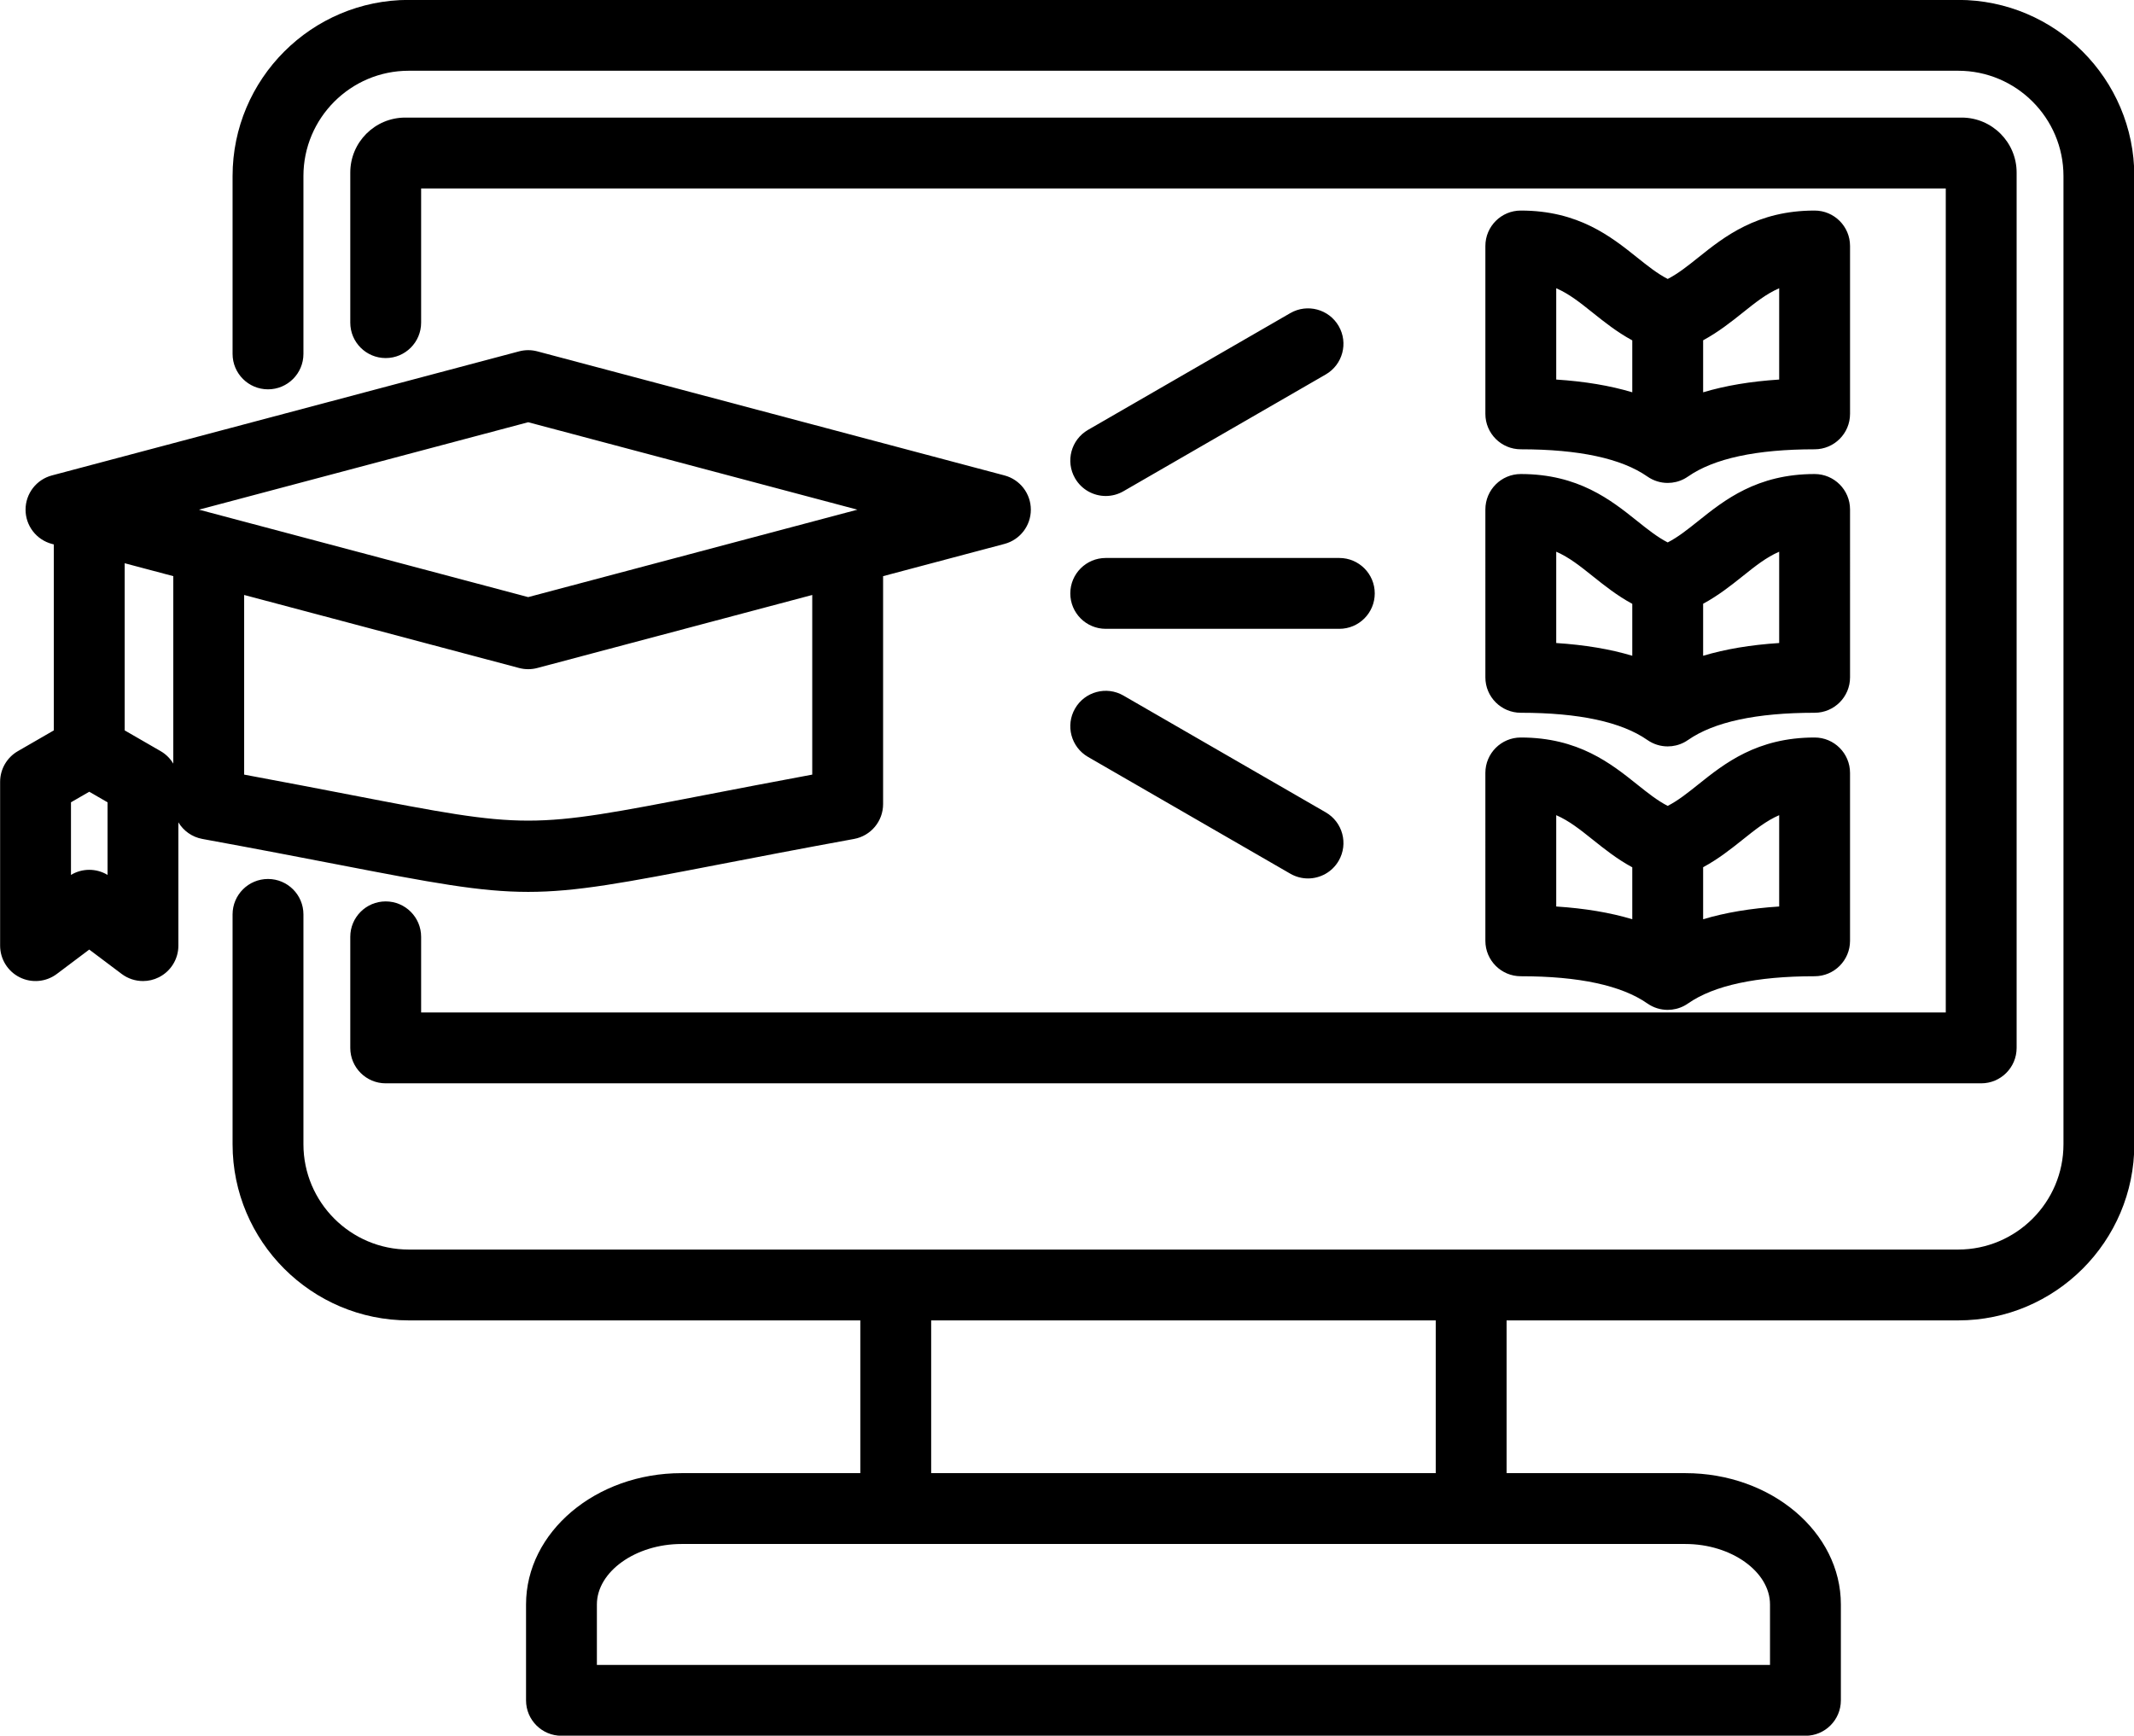 <?xml version="1.0" encoding="UTF-8"?>
<!DOCTYPE svg PUBLIC '-//W3C//DTD SVG 1.0//EN'
          'http://www.w3.org/TR/2001/REC-SVG-20010904/DTD/svg10.dtd'>
<svg height="392.0" preserveAspectRatio="xMidYMid meet" version="1.0" viewBox="15.0 60.0 481.9 392.0" width="481.9" xmlns="http://www.w3.org/2000/svg" xmlns:xlink="http://www.w3.org/1999/xlink" zoomAndPan="magnify"
><g id="change1_1"
  ><path d="M457.188,59.978H107.306c-21.938,0-39.785,17.847-39.785,39.785v40.166c0,4.418,3.582,8,8,8s8-3.582,8-8V99.762 c0-13.115,10.67-23.785,23.785-23.785h349.883c13.115,0,23.785,10.67,23.785,23.785v218.663c0,13.115-10.67,23.785-23.785,23.785 H107.306c-13.115,0-23.785-10.67-23.785-23.785v-51.909c0-4.418-3.582-8-8-8s-8,3.582-8,8v51.909 c0,21.938,17.847,39.785,39.785,39.785h101.97v34.499h-40.381c-19.357,0-35.105,13.304-35.105,29.656v21.657c0,4.418,3.582,8,8,8 h280.915c4.418,0,8-3.582,8-8v-21.657c0-16.353-15.748-29.656-35.105-29.656h-40.381V358.21h101.97 c21.938,0,39.785-17.848,39.785-39.785V99.762C496.973,77.825,479.126,59.978,457.188,59.978z M414.704,422.365v13.657H149.79 v-13.657c0-7.402,8.749-13.656,19.105-13.656h226.704C405.955,408.709,414.704,414.963,414.704,422.365z M339.218,392.709H225.276 V358.21h113.942V392.709z M110.1,271.582v17.087h344.294V102.557H110.1v30.311c0,4.418-3.582,8-8,8s-8-3.582-8-8V98.965 c0-6.842,5.566-12.408,12.408-12.408h351.478c6.842,0,12.408,5.566,12.408,12.408v197.704c0,4.418-3.582,8-8,8H102.1 c-4.418,0-8-3.582-8-8v-25.087c0-4.418,3.582-8,8-8S110.1,267.164,110.1,271.582z M134.277,261.431 c10.867,0,21.734-2.062,43.065-6.186c8.131-1.572,18.251-3.528,30.518-5.771c3.8-0.695,6.561-4.006,6.561-7.87v-51.481l27.417-7.283 c3.506-0.931,5.946-4.104,5.946-7.732s-2.44-6.801-5.946-7.732l-105.506-28.025c-1.346-0.357-2.762-0.357-4.107,0L26.718,167.376 c-3.506,0.931-5.946,4.104-5.946,7.732s2.44,6.801,5.946,7.732l0.437,0.116v42.001l-8.128,4.693c-2.475,1.429-4,4.07-4,6.928v36.99 c0,3.032,1.714,5.804,4.427,7.157c2.713,1.355,5.958,1.058,8.381-0.764l7.32-5.504l7.32,5.504c1.413,1.062,3.105,1.606,4.809,1.606 c1.218,0,2.441-0.277,3.572-0.843c2.712-1.354,4.427-4.125,4.427-7.157v-27.843c1.152,1.913,3.086,3.323,5.413,3.748 c12.267,2.243,22.386,4.199,30.518,5.771C112.544,259.368,123.411,261.431,134.277,261.431z M134.278,155.36l74.345,19.748 l-74.345,19.749l-74.345-19.749L134.278,155.36z M39.283,257.596c-1.268-0.765-2.698-1.147-4.128-1.147s-2.86,0.382-4.128,1.147 v-16.399l4.128-2.383l4.128,2.383V257.596z M51.283,229.65l-8.128-4.693v-37.751l10.979,2.917v42.34 C53.447,231.319,52.479,230.341,51.283,229.65z M70.134,194.373l62.09,16.493c0.673,0.179,1.363,0.268,2.054,0.268 s1.381-0.089,2.054-0.268l62.089-16.493v40.571c-9.438,1.754-17.444,3.302-24.115,4.591c-40.029,7.739-40.028,7.738-80.056,0 c-6.671-1.29-14.677-2.837-24.115-4.591V194.373z M358.427,161.473c13.128,0,22.748,2.07,28.592,6.154 c1.369,0.957,2.972,1.442,4.583,1.442c1.265,0,2.534-0.3,3.697-0.906c0.309-0.161,0.602-0.344,0.883-0.54l0.003,0.004 c5.844-4.084,15.463-6.154,28.591-6.154c4.418,0,8-3.582,8-8v-37.918c0-4.418-3.582-8-8-8c-13.007,0-20.361,5.877-26.27,10.6 c-2.401,1.919-4.557,3.641-6.903,4.847c-2.347-1.206-4.503-2.928-6.904-4.847c-5.909-4.722-13.263-10.6-26.27-10.6 c-4.418,0-8,3.582-8,8v37.918C350.427,157.892,354.009,161.473,358.427,161.473z M416.774,125.098v20.623 c-6.467,0.42-12.171,1.378-17.173,2.882v-11.748c3.443-1.868,6.292-4.123,8.893-6.202 C411.404,128.327,413.858,126.366,416.774,125.098z M366.427,125.098c2.916,1.268,5.371,3.229,8.281,5.555 c2.605,2.082,5.443,4.35,8.893,6.22v11.726c-5.001-1.503-10.708-2.458-17.174-2.878V125.098z M350.427,212.978c0,4.418,3.582,8,8,8 c13.128,0,22.748,2.07,28.592,6.154c1.369,0.957,2.972,1.442,4.583,1.442c1.265,0,2.534-0.3,3.697-0.906 c0.309-0.161,0.602-0.344,0.883-0.54l0.003,0.004c5.844-4.084,15.463-6.154,28.591-6.154c4.418,0,8-3.582,8-8V175.06 c0-4.418-3.582-8-8-8c-13.007,0-20.361,5.877-26.27,10.6c-2.401,1.919-4.557,3.641-6.903,4.847 c-2.347-1.206-4.503-2.928-6.904-4.847c-5.909-4.722-13.263-10.6-26.27-10.6c-4.418,0-8,3.582-8,8V212.978z M416.774,184.603v20.623 c-6.467,0.42-12.171,1.378-17.173,2.882V196.36c3.443-1.868,6.292-4.123,8.893-6.202 C411.404,187.832,413.858,185.871,416.774,184.603z M366.427,184.603c2.916,1.268,5.371,3.229,8.281,5.555 c2.605,2.082,5.443,4.35,8.893,6.22v11.726c-5.001-1.503-10.708-2.458-17.174-2.878V184.603z M350.427,272.483c0,4.418,3.582,8,8,8 c13.128,0,22.748,2.07,28.592,6.153c1.369,0.957,2.972,1.442,4.582,1.442c1.265,0,2.534-0.3,3.697-0.906 c0.309-0.161,0.601-0.344,0.882-0.54l0.003,0.004c5.844-4.083,15.463-6.153,28.591-6.153c4.418,0,8-3.582,8-8v-37.919 c0-4.418-3.582-8-8-8c-13.007,0-20.361,5.877-26.27,10.6c-2.401,1.919-4.557,3.641-6.903,4.847 c-2.347-1.206-4.503-2.928-6.904-4.847c-5.909-4.722-13.263-10.6-26.27-10.6c-4.418,0-8,3.582-8,8V272.483z M416.774,244.108v20.624 c-6.467,0.42-12.171,1.378-17.173,2.881v-11.748c3.443-1.868,6.292-4.123,8.893-6.202 C411.404,247.337,413.858,245.375,416.774,244.108z M366.427,244.108c2.916,1.268,5.371,3.229,8.281,5.555 c2.605,2.082,5.443,4.35,8.893,6.22v11.727c-5.001-1.503-10.708-2.458-17.174-2.878V244.108z M256.696,194.019c0-4.418,3.582-8,8-8 h52.75c4.418,0,8,3.582,8,8s-3.582,8-8,8h-52.75C260.278,202.019,256.696,198.438,256.696,194.019z M317.307,254.395 c-1.482,2.566-4.171,4.001-6.936,4.001c-1.357,0-2.733-0.346-3.993-1.073l-45.682-26.374c-3.826-2.209-5.137-7.102-2.928-10.928 c2.209-3.827,7.102-5.139,10.928-2.928l45.682,26.375C318.205,245.675,319.516,250.568,317.307,254.395z M257.768,168.018 c-2.209-3.826-0.898-8.719,2.928-10.928l45.682-26.375c3.827-2.207,8.719-0.897,10.928,2.928c2.209,3.826,0.898,8.719-2.928,10.928 l-45.682,26.375c-1.26,0.727-2.635,1.073-3.993,1.073C261.939,172.02,259.25,170.584,257.768,168.018z"
  /></g
></svg
>
